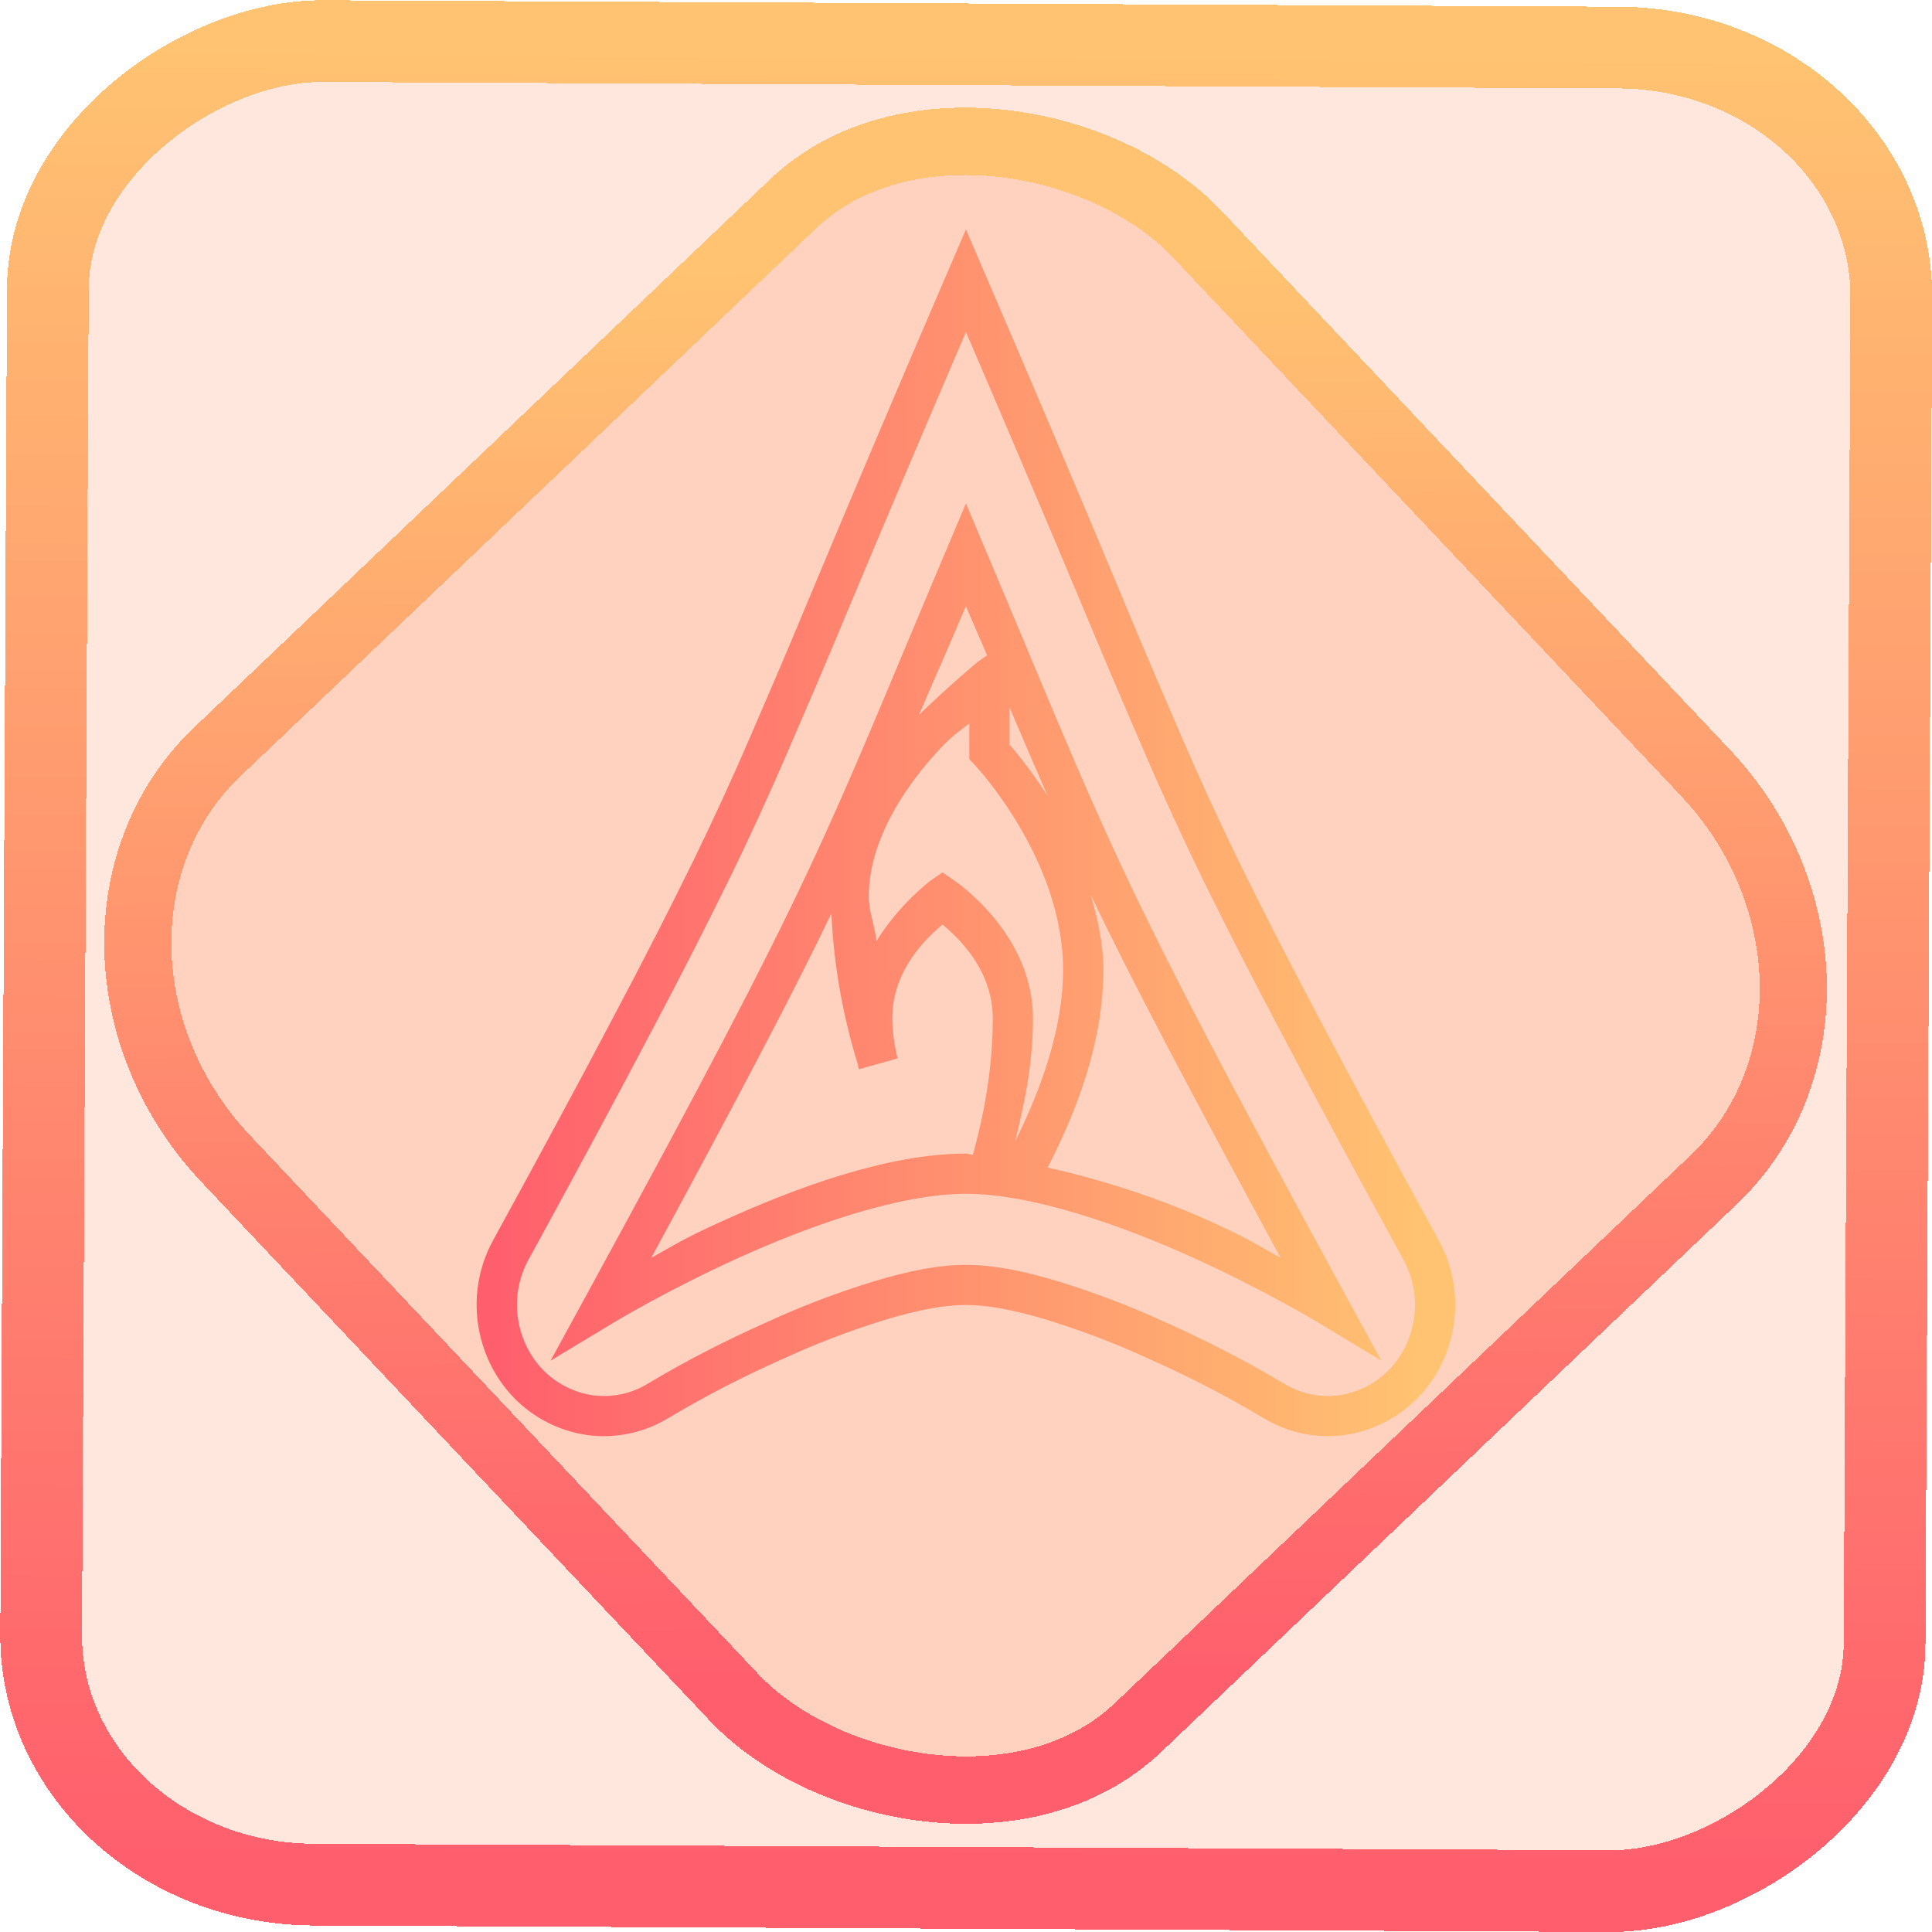 <?xml version="1.0" encoding="UTF-8" standalone="no"?>
<!-- Generator: Gravit.io -->

<svg
   style="isolation:isolate"
   viewBox="0 0 48 48"
   width="48pt"
   height="48pt"
   version="1.1"
   id="svg9"
   sodipodi:docname="distributor-logo-archlabs.svg"
   inkscape:version="1.1.2 (0a00cf5339, 2022-02-04)"
   xmlns:inkscape="http://www.inkscape.org/namespaces/inkscape"
   xmlns:sodipodi="http://sodipodi.sourceforge.net/DTD/sodipodi-0.dtd"
   xmlns:xlink="http://www.w3.org/1999/xlink"
   xmlns="http://www.w3.org/2000/svg"
   xmlns:svg="http://www.w3.org/2000/svg">
  <defs
     id="defs13">
    <linearGradient
       inkscape:collect="always"
       xlink:href="#_lgradient_17"
       id="linearGradient844"
       x1="4"
       y1="14.614"
       x2="27.317"
       y2="14.614"
       gradientUnits="userSpaceOnUse"
       gradientTransform="matrix(1,0,0,1.008,8.343,6.336)" />
    <linearGradient
       inkscape:collect="always"
       xlink:href="#_lgradient_17"
       id="linearGradient872"
       x1="-12.026"
       y1="6.117"
       x2="-0.085"
       y2="6.117"
       gradientUnits="userSpaceOnUse"
       gradientTransform="matrix(3.836,0,0,3.837,-0.005,-0.003)" />
    <linearGradient
       id="_lgradient_1"
       x1="0.183"
       y1="0.249"
       x2="0.903"
       y2="0.903"
       gradientTransform="matrix(24.617,0,0,24.816,10.841,10.09)"
       gradientUnits="userSpaceOnUse">
      <stop
         offset="2.609%"
         stop-opacity="1"
         style="stop-color:rgb(179,255,171)"
         id="stop2-3" />
      <stop
         offset="98.696%"
         stop-opacity="1"
         style="stop-color:rgb(18,255,247)"
         id="stop4-6" />
    </linearGradient>
    <linearGradient
       inkscape:collect="always"
       xlink:href="#_lgradient_17"
       id="linearGradient15"
       x1="-9.685"
       y1="45.161"
       x2="11.988"
       y2="21.735"
       gradientUnits="userSpaceOnUse"
       gradientTransform="matrix(1.115,0,0,1.115,-0.012,-3.328)" />
  </defs>
  <sodipodi:namedview
     id="namedview11"
     pagecolor="#ffffff"
     bordercolor="#666666"
     borderopacity="1.0"
     inkscape:pageshadow="2"
     inkscape:pageopacity="0.0"
     inkscape:pagecheckerboard="0"
     inkscape:document-units="pt"
     showgrid="false"
     inkscape:zoom="5.109375"
     inkscape:cx="32"
     inkscape:cy="32"
     inkscape:window-width="1288"
     inkscape:window-height="545"
     inkscape:window-x="161"
     inkscape:window-y="450"
     inkscape:window-maximized="0"
     inkscape:current-layer="svg9" />
  <linearGradient
     id="_lgradient_17"
     x1="0"
     y1="0.5"
     x2="1"
     y2="0.5"
     gradientTransform="matrix(23.317,0,0,27.979,4,0.624)"
     gradientUnits="userSpaceOnUse">
    <stop
       offset="0%"
       stop-opacity="1"
       style="stop-color:rgb(255,95,109)"
       id="stop2" />
    <stop
       offset="98.261%"
       stop-opacity="1"
       style="stop-color:rgb(255,195,113)"
       id="stop4" />
  </linearGradient>
  <rect
     x="-46.783"
     y="1.225"
     height="45.8"
     rx="6.184"
     shape-rendering="crispEdges"
     id="rect5-6-7-3"
     ry="6.806"
     transform="matrix(0.005,-1,1,0.005,0,0)"
     style="isolation:isolate;fill:#ff5100;fill-opacity:0.135;stroke:url(#linearGradient872);stroke-width:2.03;stroke-miterlimit:4;stroke-dasharray:none;stroke-opacity:1"
     width="45.802" />
  <rect
     x="-15.687"
     y="17.26"
     height="33.346"
     rx="6.792"
     shape-rendering="crispEdges"
     id="rect5-6-6-6-6"
     style="isolation:isolate;fill:#ff5100;fill-opacity:0.135;stroke:url(#linearGradient15);stroke-width:1.672;stroke-miterlimit:4;stroke-dasharray:none;stroke-opacity:1"
     ry="7.474"
     transform="matrix(0.724,-0.689,0.686,0.727,0,0)"
     width="33.338" />
  <path
     style="color:#000000;fill:url(#linearGradient844);fill-rule:evenodd;-inkscape-stroke:none"
     d="m 23.998,5.701 -0.459,1.066 c -1.18,2.74 -2.346,5.487 -3.5,8.248 v 0.002 c -0.465,1.121 -0.944,2.236 -1.43,3.359 -0.43,0.993 -0.887,1.987 -1.363,2.967 -0.623,1.27 -1.266,2.528 -1.93,3.779 v 0.002 c -1.004,1.908 -2.03,3.801 -3.068,5.697 -0.338,0.618 -0.471,1.332 -0.377,2.037 0.094,0.704 0.406,1.36 0.896,1.867 v 0.002 l 0.002,0.002 c 0.489,0.499 1.127,0.825 1.818,0.924 h 0.004 l 0.002,0.002 c 0.688,0.09 1.391,-0.051 1.994,-0.412 0.914,-0.548 1.862,-1.037 2.838,-1.471 h 0.004 l 0.004,-0.002 c 0.824,-0.383 1.675,-0.707 2.547,-0.977 0.39,-0.119 0.776,-0.217 1.16,-0.289 0.29,-0.051 0.581,-0.082 0.857,-0.082 0.274,0 0.565,0.031 0.854,0.082 0.385,0.072 0.775,0.169 1.166,0.289 0.872,0.27 1.724,0.594 2.547,0.977 l 0.004,0.002 h 0.004 c 0.976,0.434 1.922,0.923 2.836,1.471 h 0.002 c 0.603,0.361 1.304,0.502 1.992,0.412 l 0.004,-0.002 h 0.002 c 0.691,-0.099 1.329,-0.425 1.818,-0.924 l 0.002,-0.002 0.002,-0.002 c 0.49,-0.507 0.801,-1.163 0.895,-1.867 0.094,-0.705 -0.039,-1.419 -0.377,-2.037 C 34.71,28.926 33.686,27.033 32.682,25.125 v -0.002 C 32.018,23.872 31.373,22.614 30.75,21.344 v -0.002 c -0.476,-0.979 -0.933,-1.972 -1.363,-2.965 -0.486,-1.124 -0.965,-2.239 -1.43,-3.359 v -0.002 c -1.154,-2.761 -2.32,-5.508 -3.5,-8.248 z m 0,2.545 c 1.021,2.379 2.036,4.761 3.037,7.156 0.468,1.127 0.948,2.247 1.434,3.371 0.436,1.007 0.9,2.015 1.383,3.008 v 0.002 c 0.629,1.282 1.277,2.548 1.945,3.809 1.007,1.914 2.034,3.812 3.074,5.711 0.235,0.43 0.33,0.929 0.264,1.424 -0.066,0.496 -0.286,0.955 -0.621,1.303 -4.2e-4,4.28e-4 -0.002,-4.28e-4 -0.002,0 -4.1e-4,4.24e-4 4.1e-4,0.002 0,0.002 -0.337,0.342 -0.775,0.566 -1.242,0.633 -0.468,0.061 -0.938,-0.034 -1.346,-0.277 h -0.002 c -0.951,-0.57 -1.934,-1.076 -2.943,-1.525 -0.865,-0.402 -1.758,-0.74 -2.668,-1.021 -0.422,-0.129 -0.846,-0.238 -1.273,-0.318 h -0.004 -0.002 c -0.336,-0.06 -0.684,-0.098 -1.033,-0.098 -0.35,0 -0.697,0.038 -1.033,0.098 h -0.002 -0.002 c -0.427,0.08 -0.852,0.189 -1.273,0.318 h -0.002 c -0.91,0.281 -1.801,0.62 -2.666,1.021 -1.01,0.449 -1.994,0.955 -2.945,1.525 -0.408,0.244 -0.877,0.338 -1.346,0.277 -5.84e-4,-8.3e-5 -0.001,8.4e-5 -0.002,0 -0.467,-0.067 -0.904,-0.291 -1.24,-0.633 -0.336,-0.348 -0.557,-0.808 -0.623,-1.305 -0.066,-0.495 0.027,-0.994 0.262,-1.424 1.04,-1.898 2.067,-3.798 3.074,-5.711 l 0.002,-0.002 c 0.668,-1.259 1.315,-2.526 1.943,-3.807 l 0.002,-0.002 c 0.483,-0.993 0.945,-2.001 1.381,-3.008 0.486,-1.125 0.968,-2.243 1.436,-3.371 v -0.002 c 1.001,-2.395 2.015,-4.775 3.035,-7.154 z m 0,4.264 -0.461,1.09 c -3.151,7.457 -3.128,7.878 -8.971,18.582 l -0.887,1.623 1.584,-0.955 c 0,0 1.325,-0.802 3.096,-1.604 1.77,-0.802 3.991,-1.586 5.639,-1.586 1.648,0 3.87,0.784 5.641,1.586 1.77,0.802 3.096,1.604 3.096,1.604 l 1.584,0.955 -0.887,-1.623 C 27.589,21.477 27.61,21.056 24.459,13.6 Z m 0,2.551 c 0.209,0.497 0.342,0.782 0.525,1.221 l -0.227,0.156 c 0,0 -0.763,0.64 -1.463,1.322 0.362,-0.857 0.703,-1.6 1.164,-2.699 z m 1.084,2.514 c 0.299,0.707 0.668,1.565 0.947,2.199 -0.466,-0.715 -0.846,-1.164 -0.947,-1.271 z m -1,0.396 v 0.891 l 0.139,0.146 c 0,0 2.191,2.324 2.191,5.084 0,1.499 -0.571,3.015 -1.193,4.27 0.216,-0.899 0.445,-1.868 0.445,-3.062 0,-2.132 -1.965,-3.43 -1.965,-3.43 l -0.283,-0.195 -0.285,0.195 c 0,0 -0.775,0.573 -1.354,1.508 -0.041,-0.368 -0.193,-0.738 -0.193,-1.096 0,-1.316 0.789,-2.582 1.621,-3.516 0.439,-0.493 0.561,-0.535 0.877,-0.795 z m 3.016,4.254 c 0.972,2.057 2.534,4.997 4.717,9.025 -0.577,-0.318 -0.756,-0.458 -1.764,-0.914 -1.224,-0.554 -2.63,-1.017 -4.023,-1.328 0.702,-1.365 1.385,-3.092 1.385,-4.916 0,-0.669 -0.15,-1.277 -0.314,-1.867 z m -6.441,0.465 c 0.053,1.281 0.289,2.576 0.66,3.768 0.005,0.023 0.004,0.047 0.01,0.07 h 0.004 c 0.004,0.012 0.002,0.025 0.006,0.037 l 0.963,-0.268 c -0.083,-0.35 -0.131,-0.689 -0.131,-0.998 0,-1.213 0.871,-2.013 1.248,-2.33 0.378,0.317 1.248,1.118 1.248,2.33 0,1.309 -0.241,2.471 -0.494,3.391 -0.055,-0.001 -0.117,-0.029 -0.172,-0.029 -1.95,0 -4.224,0.848 -6.051,1.676 -1.009,0.457 -1.19,0.596 -1.768,0.914 2.071,-3.821 3.527,-6.574 4.477,-8.561 z"
     id="path7" />
</svg>
